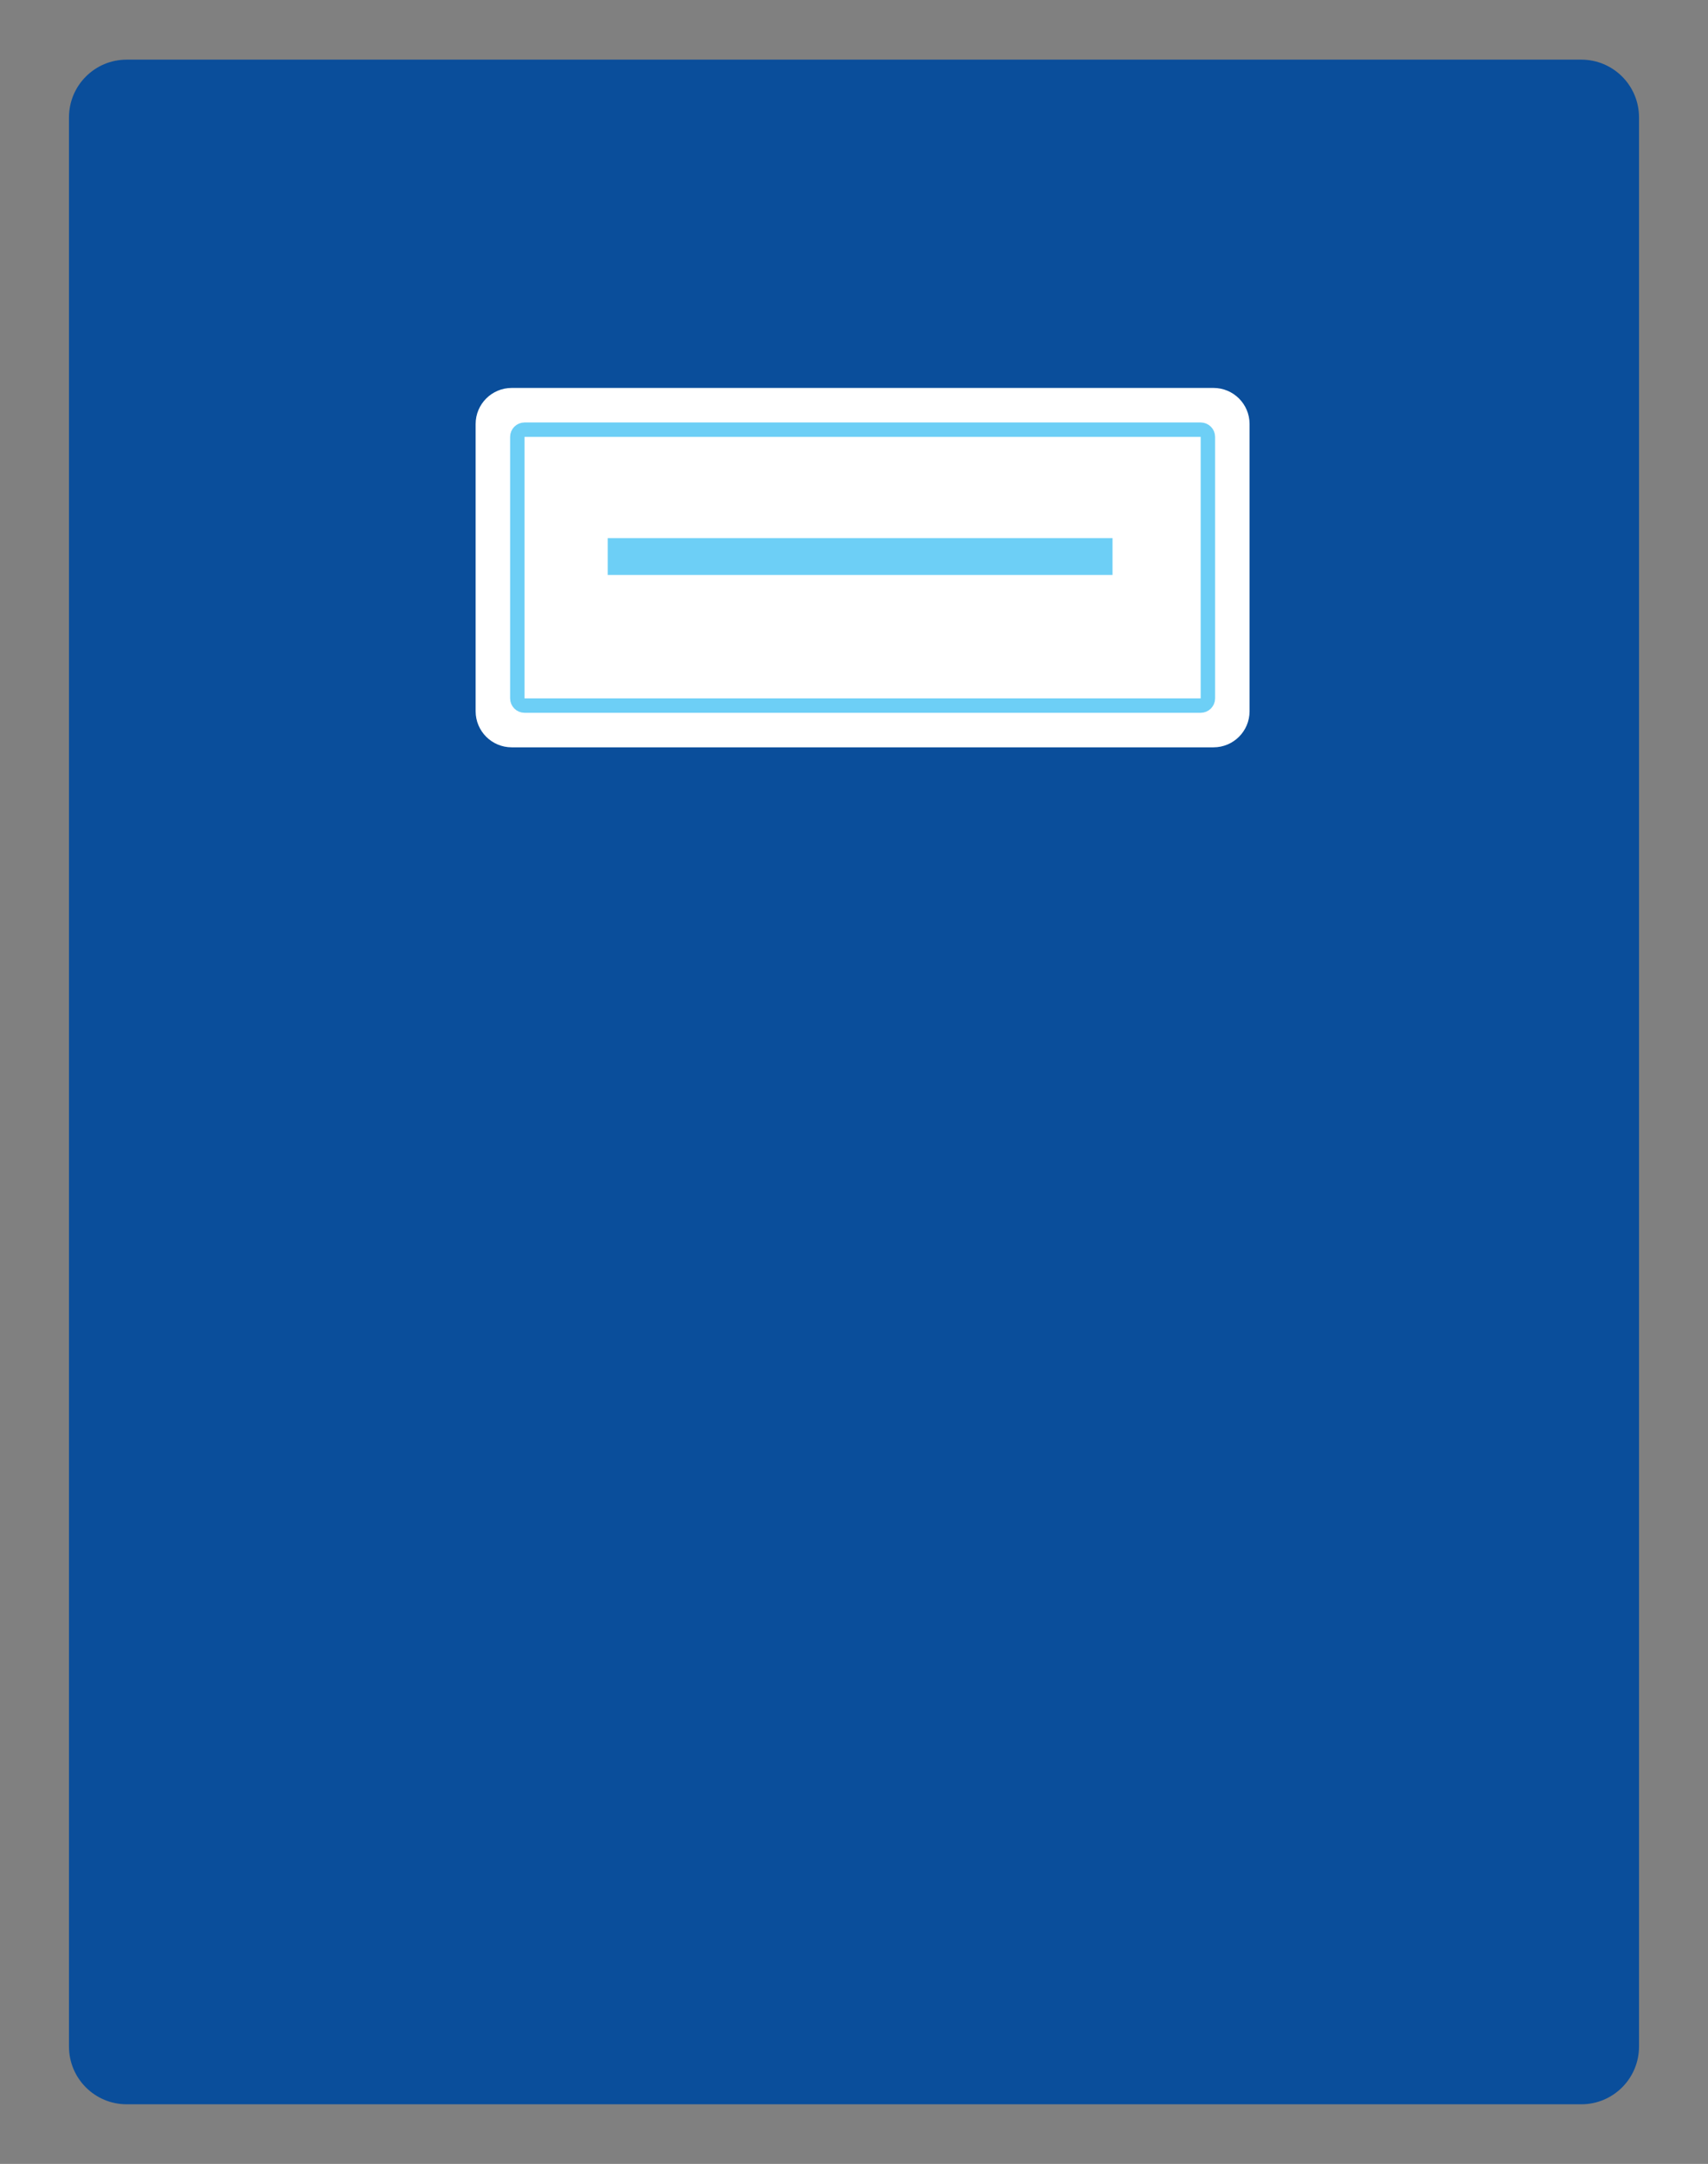 <?xml version="1.0" encoding="utf-8"?>
<!-- Generator: Adobe Illustrator 16.0.0, SVG Export Plug-In . SVG Version: 6.00 Build 0)  -->
<!DOCTYPE svg PUBLIC "-//W3C//DTD SVG 1.1//EN" "http://www.w3.org/Graphics/SVG/1.1/DTD/svg11.dtd">
<svg version="1.1" id="Calque_1" xmlns="http://www.w3.org/2000/svg" xmlns:xlink="http://www.w3.org/1999/xlink" x="0px" y="0px"
	 width="236.825px" height="300px" viewBox="0 0 236.825 300" enable-background="new 0 0 236.825 300" xml:space="preserve">
<rect x="0" y="0" width="236.825" height="300" fill="#808080" stroke="none"/>
<g>
	<path fill-rule="evenodd" clip-rule="evenodd" fill="#0A4E9B" d="M227.26,283.732c0,4.418-3.582,8-8,8H17.565c-4.418,0-8-3.582-8-8
		V16.268c0-4.418,3.582-8,8-8H219.26c4.418,0,8,3.582,8,8V283.732z"/>
	<path fill-rule="evenodd" clip-rule="evenodd" fill="#FFFFFF" d="M173.26,98.607c0,2.762-2.238,5-5,5h-97.31c-2.762,0-5-2.238-5-5
		V58.783c0-2.762,2.238-5,5-5h97.31c2.762,0,5,2.238,5,5V98.607z"/>
	<path fill-rule="evenodd" clip-rule="evenodd" fill="#FFFFFF" stroke="#6DCFF6" stroke-width="2" stroke-miterlimit="10" d="
		M167.481,96.82c0,0.553-0.447,1-1,1h-93.75c-0.553,0-1-0.447-1-1V60.57c0-0.553,0.447-1,1-1h93.75c0.553,0,1,0.447,1,1V96.82z"/>
	<rect x="84.26" y="74.607" fill-rule="evenodd" clip-rule="evenodd" fill="#6DCFF6" width="70" height="5.101"/>
</g>
</svg>
